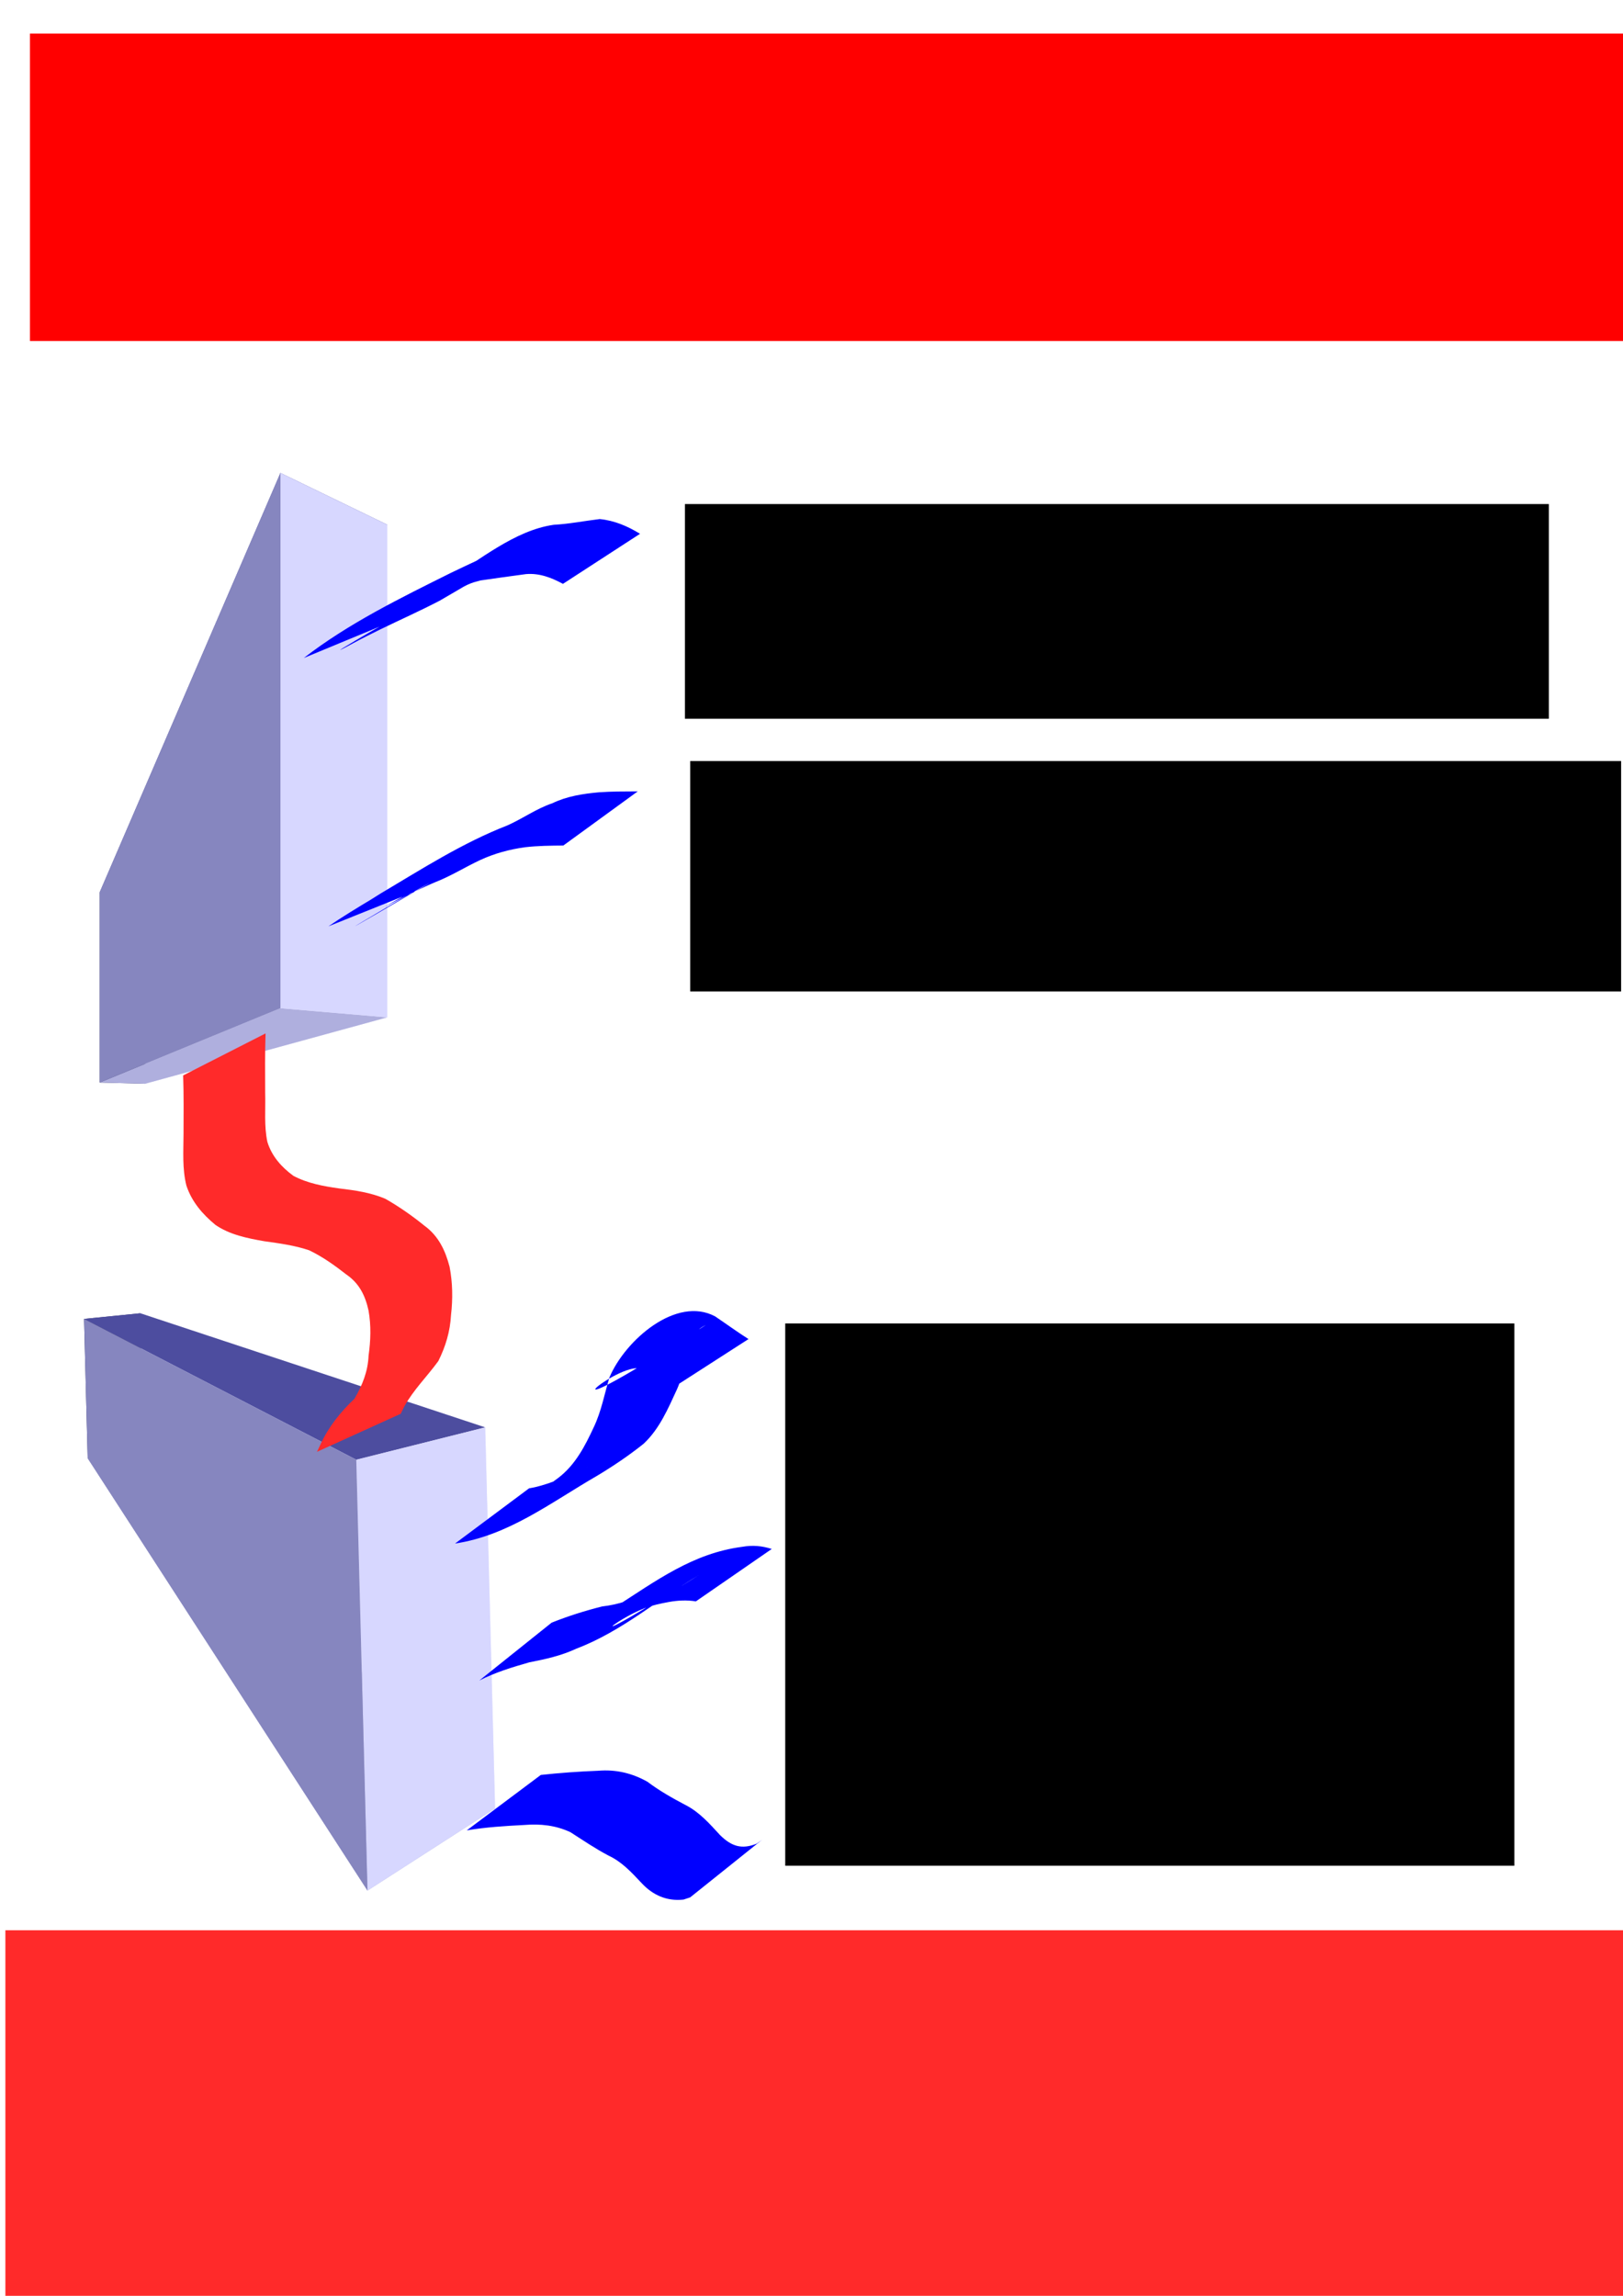 <?xml version="1.0" encoding="UTF-8" standalone="no"?>
<!-- Created with Inkscape (http://www.inkscape.org/) -->

<svg
   xmlns:dc="http://purl.org/dc/elements/1.1/"
   xmlns:cc="http://creativecommons.org/ns#"
   xmlns:rdf="http://www.w3.org/1999/02/22-rdf-syntax-ns#"
   xmlns:svg="http://www.w3.org/2000/svg"
   xmlns="http://www.w3.org/2000/svg"
   xmlns:sodipodi="http://sodipodi.sourceforge.net/DTD/sodipodi-0.dtd"
   xmlns:inkscape="http://www.inkscape.org/namespaces/inkscape"
   width="210mm"
   height="297mm"
   viewBox="0 0 744.094 1052.362"
   id="svg2"
   version="1.1"
   inkscape:version="0.91 r13725"
   sodipodi:docname="fullstack.svg">
  <defs
     id="defs4">
    <inkscape:perspective
       sodipodi:type="inkscape:persp3d"
       inkscape:vp_x="-21.159106 : 478.66533 : 1"
       inkscape:vp_y="-9.1594698 : 352.57581 : 0"
       inkscape:vp_z="675.12736 : 511.74395 : 1"
       inkscape:persp3d-origin="328.59064 : 433.36506 : 1"
       id="perspective10262" />
    <inkscape:perspective
       sodipodi:type="inkscape:persp3d"
       inkscape:vp_x="0 : 537.34841 : 1"
       inkscape:vp_y="0 : 620.24856 : 0"
       inkscape:vp_z="744.09449 : 537.34841 : 1"
       inkscape:persp3d-origin="372.04724 : 428.56072 : 1"
       id="perspective10206" />
  </defs>
  <sodipodi:namedview
     id="base"
     pagecolor="#ffffff"
     bordercolor="#666666"
     borderopacity="1.0"
     inkscape:pageopacity="0.0"
     inkscape:pageshadow="2"
     inkscape:zoom="0.35"
     inkscape:cx="893.04837"
     inkscape:cy="285.71429"
     inkscape:document-units="px"
     inkscape:current-layer="layer1"
     showgrid="false"
     inkscape:window-width="1920"
     inkscape:window-height="1146"
     inkscape:window-x="0"
     inkscape:window-y="0"
     inkscape:window-maximized="1" />
  <g
     inkscape:label="Layer 1"
     inkscape:groupmode="layer"
     id="layer1">
    <flowRoot
       xml:space="preserve"
       id="flowRoot10198"
       style="font-style:normal;font-weight:normal;font-size:40px;line-height:125%;font-family:sans-serif;letter-spacing:0px;word-spacing:0px;fill:#ff0000;fill-opacity:1;stroke:none;stroke-width:1px;stroke-linecap:butt;stroke-linejoin:miter;stroke-opacity:1;"
       transform="matrix(1.21,0,0,1.827,-24.29,-111.608)"><flowRegion
         id="flowRegion10200"><rect
           id="rect10202"
           width="674.286"
           height="77.143"
           x="31.429"
           y="69.505"
           style="fill:#ff0000;" /></flowRegion><flowPara
         id="flowPara10204">Server - A remote computer</flowPara></flowRoot>    <g
       sodipodi:type="inkscape:box3d"
       id="g10208"
       style="fill:#008080"
       inkscape:perspectiveID="#perspective10206"
       inkscape:corner0="7.1385335 : 1.5667718 : 0 : 1"
       inkscape:corner7="1.8937007 : 0.42207441 : 0.25 : 1">
      <path
         sodipodi:type="inkscape:box3dside"
         id="path10220"
         style="fill:#e9e9ff;fill-rule:evenodd;stroke:none;stroke-width:1px;stroke-linecap:butt;stroke-linejoin:round;stroke-opacity:1"
         inkscape:box3dsidetype="11"
         d="M 66.528,412.135 177.52,240.496 l 0,225.847 -110.993,30.43 z"
         points="177.52,240.496 177.52,466.344 66.528,496.774 66.528,412.135 " />
      <path
         sodipodi:type="inkscape:box3dside"
         id="path10210"
         style="fill:#353564;fill-rule:evenodd;stroke:none;stroke-width:1px;stroke-linecap:butt;stroke-linejoin:round;stroke-opacity:1"
         inkscape:box3dsidetype="6"
         d="m 45.714,408.975 0,87.239 20.814,0.56 0,-84.639 z"
         points="45.714,496.214 66.528,496.774 66.528,412.135 45.714,408.975 " />
      <path
         sodipodi:type="inkscape:box3dside"
         id="path10212"
         style="fill:#4d4d9f;fill-rule:evenodd;stroke:none;stroke-width:1px;stroke-linecap:butt;stroke-linejoin:round;stroke-opacity:1"
         inkscape:box3dsidetype="5"
         d="M 45.714,408.975 128.571,216.78 177.52,240.496 66.528,412.135 Z"
         points="128.571,216.78 177.52,240.496 66.528,412.135 45.714,408.975 " />
      <path
         sodipodi:type="inkscape:box3dside"
         id="path10218"
         style="fill:#afafde;fill-rule:evenodd;stroke:none;stroke-width:1px;stroke-linecap:butt;stroke-linejoin:round;stroke-opacity:1"
         inkscape:box3dsidetype="13"
         d="m 45.714,496.214 82.857,-34.075 48.949,4.205 -110.993,30.43 z"
         points="128.571,462.139 177.52,466.344 66.528,496.774 45.714,496.214 " />
      <path
         sodipodi:type="inkscape:box3dside"
         id="path10216"
         style="fill:#d7d7ff;fill-rule:evenodd;stroke:none;stroke-width:1px;stroke-linecap:butt;stroke-linejoin:round;stroke-opacity:1"
         inkscape:box3dsidetype="14"
         d="m 128.571,216.78 0,245.359 48.949,4.205 0,-225.847 z"
         points="128.571,462.139 177.52,466.344 177.52,240.496 128.571,216.78 " />
      <path
         sodipodi:type="inkscape:box3dside"
         id="path10214"
         style="fill:#8686bf;fill-rule:evenodd;stroke:none;stroke-width:1px;stroke-linecap:butt;stroke-linejoin:round;stroke-opacity:1"
         inkscape:box3dsidetype="3"
         d="m 45.714,408.975 82.857,-192.195 0,245.359 -82.857,34.075 z"
         points="128.571,216.78 128.571,462.139 45.714,496.214 45.714,408.975 " />
    </g>
    <flowRoot
       xml:space="preserve"
       id="flowRoot10222"
       style="font-style:normal;font-weight:normal;font-size:40px;line-height:125%;font-family:sans-serif;letter-spacing:0px;word-spacing:0px;fill:#000000;fill-opacity:1;stroke:none;stroke-width:1px;stroke-linecap:butt;stroke-linejoin:miter;stroke-opacity:1"
       transform="matrix(1.109,0,0,1.148,-47.197,-38.978)"><flowRegion
         id="flowRegion10224"><rect
           id="rect10226"
           width="357.143"
           height="85.714"
           x="325.714"
           y="235.219" /></flowRegion><flowPara
         id="flowPara10228">My SQL database</flowPara><flowPara
         id="flowPara10230" /></flowRoot>    <flowRoot
       xml:space="preserve"
       id="flowRoot10232"
       style="font-style:normal;font-weight:normal;font-size:40px;line-height:125%;font-family:sans-serif;letter-spacing:0px;word-spacing:0px;fill:#000000;fill-opacity:1;stroke:none;stroke-width:1px;stroke-linecap:butt;stroke-linejoin:miter;stroke-opacity:1"
       transform="matrix(1.167,0,0,1.369,-53.658,-153.09)"><flowRegion
         id="flowRegion10234"><rect
           id="rect10236"
           width="365.714"
           height="77.143"
           x="317.143"
           y="366.648" /></flowRegion><flowPara
         id="flowPara10238">PHP prog lang</flowPara></flowRoot>    <path
       style="fill:#0000ff"
       id="path10244"
       d="m 139.265,301.624 c 20.566,-15.902 44.287,-27.492 67.521,-39.062 9.187,-4.505 18.698,-8.448 27.538,-13.62 -73.933,48.994 -38.944,22.188 -29.241,16.583 14.735,-8.511 30.614,-22.379 48.791,-24.969 7.093,-0.377 14.05,-1.79 21.097,-2.623 6.785,0.684 12.719,3.235 18.462,6.752 0,0 -35.34,22.947 -35.34,22.947 l 0,0 c -5.283,-2.862 -10.809,-4.989 -16.947,-4.469 -6.979,0.937 -13.959,1.9 -20.922,2.915 -2.802,0.785 -3.301,0.812 -5.919,1.973 -0.981,0.435 -3.81,1.968 -2.886,1.423 10.946,-6.453 21.963,-12.786 32.959,-19.152 1.116,-0.646 -2.211,1.327 -3.316,1.991 -13.155,7.676 -26.31,15.352 -39.464,23.028 -8.962,4.671 -18.208,8.784 -27.299,13.197 -1.988,0.989 -3.985,1.961 -5.964,2.967 -2.068,1.052 -4.139,2.101 -6.178,3.208 -26.595,14.438 43.005,-25.623 19.944,-11.633 -1.234,0.749 -2.44,1.543 -3.66,2.314 0,0 -39.174,16.227 -39.174,16.227 z"
       inkscape:connector-curvature="0" />
    <path
       style="fill:#0000ff"
       id="path10246"
       d="m 150.585,424.613 c 22.265,-15.36 85.818,-49.42 15.565,-9.72 -2.843,1.607 5.509,-3.51 8.26,-5.271 19.029,-11.312 37.671,-23.288 58.303,-31.306 7.001,-3.131 13.257,-7.671 20.543,-10.13 6.719,-3.238 13.963,-4.332 21.302,-5.009 5.935,-0.417 11.891,-0.403 17.838,-0.429 0,0 -34.133,24.832 -34.133,24.832 l 0,0 c -5.857,0.048 -11.726,0.104 -17.551,0.78 -7.155,0.978 -14.023,2.846 -20.6,5.889 -6.904,3.226 -13.383,7.33 -20.505,10.099 -15.549,6.385 -48.902,26.068 13.926,-9.902 -16.128,9.854 -32.007,18.854 -48.564,28.776 -10.405,6.236 21.04,-12.082 31.518,-18.195 2.167,-1.264 -7.667,4.028 -6.511,3.778 0,0 -39.391,15.808 -39.391,15.808 z"
       inkscape:connector-curvature="0" />
    <g
       sodipodi:type="inkscape:box3d"
       id="g10248"
       style="fill:#008080"
       inkscape:perspectiveID="#perspective10262"
       inkscape:corner0="4.9189333 : -0.38979216 : 0 : 1"
       inkscape:corner7="0.91494901 : -1.4624834 : 0.25 : 1">
      <path
         sodipodi:type="inkscape:box3dside"
         id="path10258"
         style="fill:#afafde;fill-rule:evenodd;stroke:none;stroke-width:1px;stroke-linecap:butt;stroke-linejoin:round;stroke-opacity:1"
         inkscape:box3dsidetype="13"
         d="M 40.194,668.467 168.478,866.622 226.984,828.976 65.925,663.286 Z"
         points="168.478,866.622 226.984,828.976 65.925,663.286 40.194,668.467 " />
      <path
         sodipodi:type="inkscape:box3dside"
         id="path10250"
         style="fill:#353564;fill-rule:evenodd;stroke:none;stroke-width:1px;stroke-linecap:butt;stroke-linejoin:round;stroke-opacity:1"
         inkscape:box3dsidetype="6"
         d="m 38.534,604.569 1.66,63.897 25.731,-5.181 -1.593,-61.308 z"
         points="40.194,668.467 65.925,663.286 64.332,601.978 38.534,604.569 " />
      <path
         sodipodi:type="inkscape:box3dside"
         id="path10260"
         style="fill:#e9e9ff;fill-rule:evenodd;stroke:none;stroke-width:1px;stroke-linecap:butt;stroke-linejoin:round;stroke-opacity:1"
         inkscape:box3dsidetype="11"
         d="M 64.332,601.978 222.446,654.282 226.984,828.976 65.925,663.286 Z"
         points="222.446,654.282 226.984,828.976 65.925,663.286 64.332,601.978 " />
      <path
         sodipodi:type="inkscape:box3dside"
         id="path10252"
         style="fill:#4d4d9f;fill-rule:evenodd;stroke:none;stroke-width:1px;stroke-linecap:butt;stroke-linejoin:round;stroke-opacity:1"
         inkscape:box3dsidetype="5"
         d="M 38.534,604.569 163.347,669.121 222.446,654.282 64.332,601.978 Z"
         points="163.347,669.121 222.446,654.282 64.332,601.978 38.534,604.569 " />
      <path
         sodipodi:type="inkscape:box3dside"
         id="path10256"
         style="fill:#d7d7ff;fill-rule:evenodd;stroke:none;stroke-width:1px;stroke-linecap:butt;stroke-linejoin:round;stroke-opacity:1"
         inkscape:box3dsidetype="14"
         d="m 163.347,669.121 5.131,197.501 58.506,-37.646 -4.538,-174.695 z"
         points="168.478,866.622 226.984,828.976 222.446,654.282 163.347,669.121 " />
      <path
         sodipodi:type="inkscape:box3dside"
         id="path10254"
         style="fill:#8686bf;fill-rule:evenodd;stroke:none;stroke-width:1px;stroke-linecap:butt;stroke-linejoin:round;stroke-opacity:1"
         inkscape:box3dsidetype="3"
         d="M 38.534,604.569 163.347,669.121 168.478,866.622 40.194,668.467 Z"
         points="163.347,669.121 168.478,866.622 40.194,668.467 38.534,604.569 " />
    </g>
    <flowRoot
       xml:space="preserve"
       id="flowRoot10264"
       style="font-style:normal;font-weight:normal;font-size:40px;line-height:125%;font-family:sans-serif;letter-spacing:0px;word-spacing:0px;fill:#000000;fill-opacity:1;stroke:none;stroke-width:1px;stroke-linecap:butt;stroke-linejoin:miter;stroke-opacity:1"
       transform="translate(8.571,-97.143)"><flowRegion
         id="flowRegion10266"><rect
           id="rect10268"
           width="334.286"
           height="248.571"
           x="351.429"
           y="703.791" /></flowRegion><flowPara
         id="flowPara10270">HTML</flowPara><flowPara
         id="flowPara10272" /><flowPara
         id="flowPara10274">CSS</flowPara><flowPara
         id="flowPara10276" /><flowPara
         id="flowPara10278">JavaScript</flowPara></flowRoot>    <flowRoot
       xml:space="preserve"
       id="flowRoot10280"
       style="font-style:normal;font-weight:normal;font-size:40px;line-height:125%;font-family:sans-serif;letter-spacing:0px;word-spacing:0px;fill:#ff2a2a;fill-opacity:1;stroke:none;stroke-width:1px;stroke-linecap:butt;stroke-linejoin:miter;stroke-opacity:1;"
       transform="matrix(1.172,0,0,3.583,-0.879,-2373.968)"><flowRegion
         id="flowRegion10282"><rect
           id="rect10284"
           width="745.714"
           height="137.143"
           x="2.857"
           y="909.505"
           style="fill:#ff2a2a;" /></flowRegion><flowPara
         id="flowPara10286">Client  - Computer in front of us</flowPara></flowRoot>    <path
       style="fill:#ff2a2a"
       id="path10288"
       d="m 121.749,473.7 c -0.302,9.055 -0.205,18.12 -0.173,27.179 0.225,7.538 -0.571,15.121 1.004,22.54 2.026,6.588 6.469,11.568 11.926,15.562 6.452,3.435 13.829,4.778 21.01,5.778 7.227,0.852 14.562,1.896 21.27,4.809 6.24,3.576 12.159,7.698 17.744,12.23 6.474,4.686 9.631,11.35 11.589,18.867 1.416,7.319 1.508,14.713 0.663,22.09 -0.416,7.555 -2.46,14.4 -5.819,21.125 -5.154,7.115 -11.411,13.177 -15.682,20.935 -0.528,1.082 -1.057,2.165 -1.585,3.247 0,0 -38.397,17.434 -38.397,17.434 l 0,0 c 0.53,-1.107 1.06,-2.213 1.589,-3.32 3.719,-8.089 9.19,-14.94 15.656,-21.05 3.594,-6.214 6.117,-12.432 6.432,-19.708 0.974,-6.901 1.21,-13.786 -0.018,-20.697 -1.497,-6.805 -4.213,-12.416 -10.132,-16.485 -5.356,-4.179 -10.954,-8.207 -17.104,-11.13 -6.658,-2.262 -13.682,-3.175 -20.623,-4.156 -7.722,-1.358 -15.747,-2.95 -22.313,-7.467 -5.937,-4.876 -10.888,-10.641 -13.34,-18.063 -1.928,-7.715 -1.339,-15.566 -1.307,-23.467 0.032,-9 0.131,-18.006 -0.173,-27.002 0,0 37.784,-19.252 37.784,-19.252 z"
       inkscape:connector-curvature="0" />
    <path
       style="fill:#0000ff"
       id="path10290"
       d="m 242.561,682.223 c 18.473,-2.805 53.581,-25.769 -8.058,9.438 7.383,-4.436 14.619,-9.109 21.517,-14.269 7.754,-5.926 12.205,-14.561 16.216,-23.215 3.464,-7.25 4.884,-15.197 7.194,-22.84 7.239,-17.07 30.653,-37.446 48.427,-27.932 5.134,3.455 10.072,7.086 15.308,10.399 0,0 -35.383,22.777 -35.383,22.777 l 0,0 c -5.011,-3.162 -9.683,-6.948 -15.076,-9.413 -12.358,-1 -50.426,32.723 30.652,-19.665 0.742,-0.44 -1.554,0.775 -2.235,1.304 -2.005,1.56 -2.214,2.405 -3.516,4.595 -2.796,7.683 -3.9,15.866 -7.204,23.369 -4.117,8.905 -8.021,18.191 -15.33,25.023 -6.791,5.431 -13.994,10.287 -21.453,14.755 -21.403,12.384 -40.446,27.275 -65,30.986 0,0 33.94,-25.31 33.94,-25.31 z"
       inkscape:connector-curvature="0" />
    <path
       style="fill:#0000ff"
       id="path10292"
       d="m 252.901,743.801 c 7.527,-3.012 15.301,-5.458 23.164,-7.432 7.617,-0.878 14.455,-3.164 21.041,-7.041 -62.564,37.701 -30.102,17.055 -16.009,7.93 19.988,-12.845 36.543,-25.269 59.237,-28.232 4.715,-0.835 8.975,-0.447 13.485,0.996 0,0 -34.778,24.016 -34.778,24.016 l 0,0 c -4.168,-0.656 -8.266,-0.465 -12.428,0.298 -3.787,0.698 -7.497,1.467 -11.11,2.846 -13.427,5.126 -33.912,21.88 24.851,-15.134 -18.759,11.111 -35.305,25.769 -56.081,33.655 -6.908,3.234 -14.131,4.835 -21.591,6.279 -7.812,2.222 -15.648,4.631 -22.911,8.319 0,0 33.13,-26.501 33.13,-26.501 z"
       inkscape:connector-curvature="0" />
    <path
       style="fill:#0000ff"
       id="path10294"
       d="m 247.937,813.602 c 8.748,-0.945 17.529,-1.586 26.321,-1.917 8.088,-0.674 15.564,1.09 22.565,5.039 5.517,4.156 11.448,7.507 17.535,10.708 6.334,3.243 10.992,8.555 15.726,13.706 5.271,5.21 9.97,6.747 16.867,3.949 0.822,-0.593 1.644,-1.186 2.466,-1.779 0,0 -33.002,26.422 -33.002,26.422 l 0,0 c -1.012,0.334 -2.024,0.668 -3.036,1.002 -7.654,0.849 -14.115,-2.004 -19.345,-7.685 -4.494,-4.793 -8.947,-9.633 -15.016,-12.46 -6.08,-3.186 -11.697,-7.036 -17.475,-10.728 -6.697,-3.157 -13.802,-3.934 -21.174,-3.319 -8.821,0.454 -17.656,1.014 -26.378,2.471 0,0 33.947,-25.407 33.947,-25.407 z"
       inkscape:connector-curvature="0" />
  </g>
</svg>

